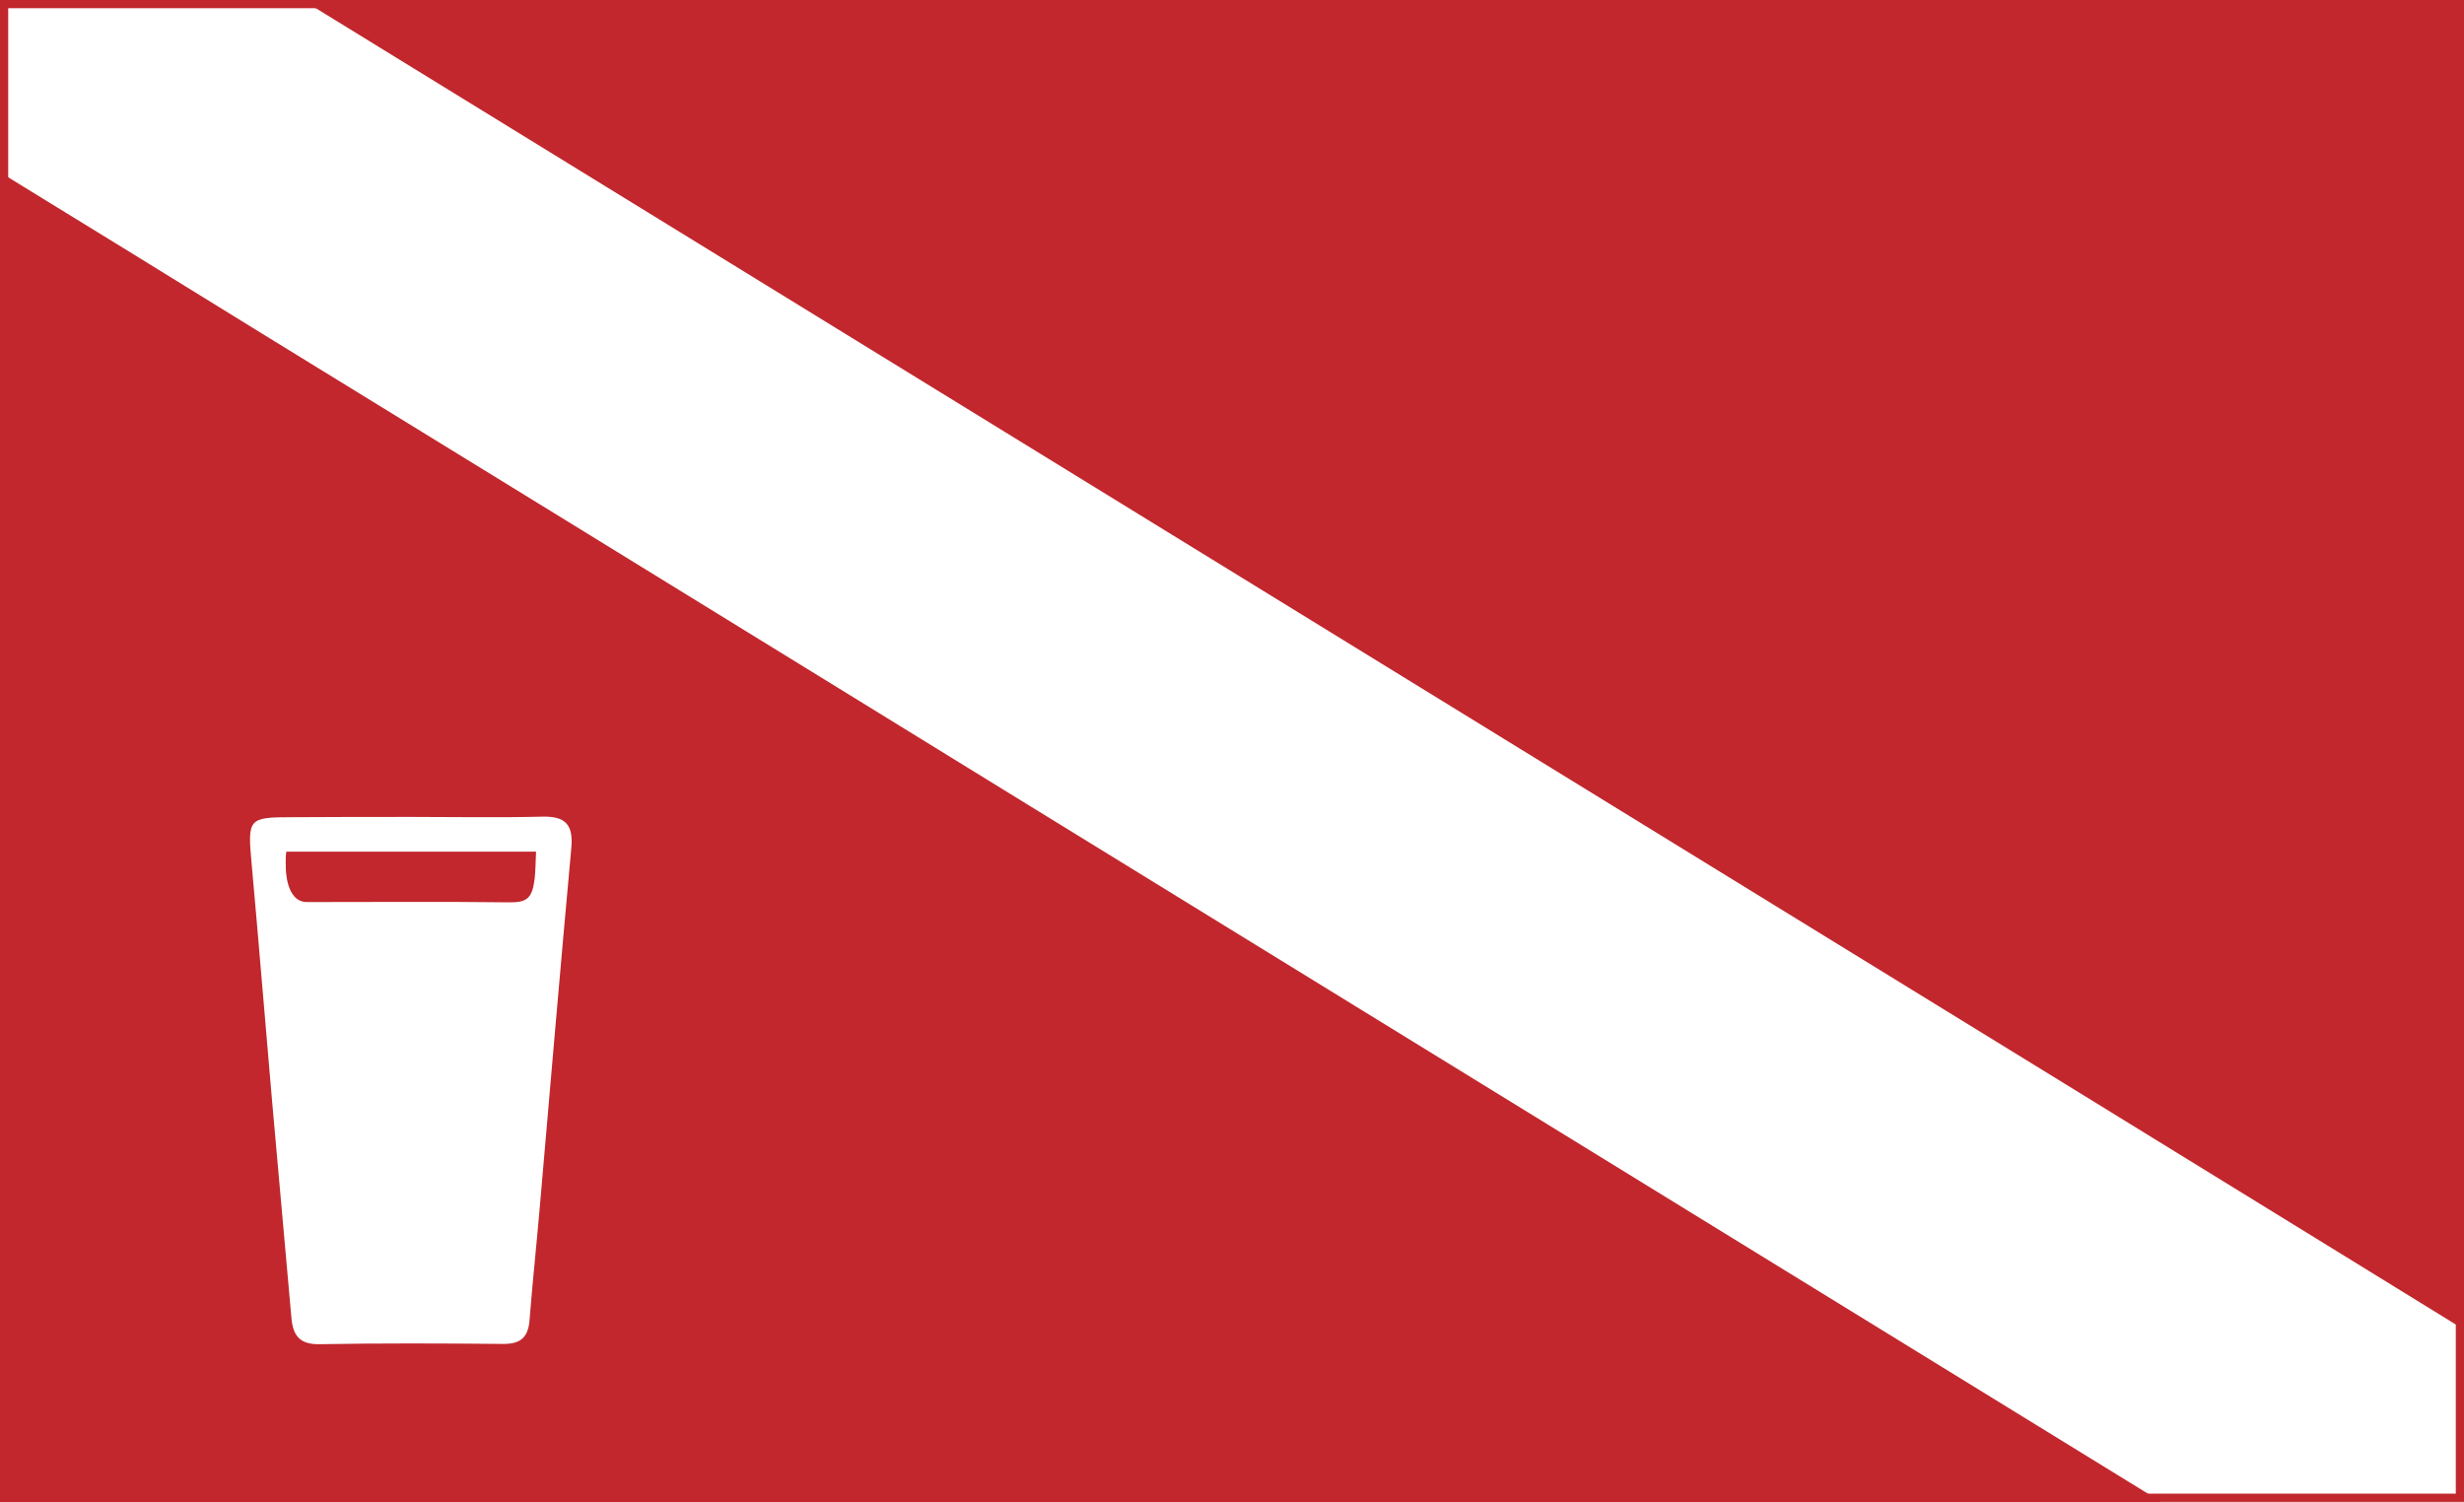 <?xml version="1.0" encoding="utf-8"?>
<!-- Generator: Adobe Illustrator 19.2.0, SVG Export Plug-In . SVG Version: 6.00 Build 0)  -->
<svg version="1.1" id="Layer_1" xmlns="http://www.w3.org/2000/svg" xmlns:xlink="http://www.w3.org/1999/xlink" x="0px" y="0px"
	 viewBox="0 0 900 548.6" style="enable-background:new 0 0 900 548.6;" xml:space="preserve">
<rect x="0" y="0" width="900" height="548.6" fill="#333333" stroke="none"/>
<style type="text/css">
	.st0{clip-path:url(#SVGID_2_);}
	.st1{fill:none;stroke:#C1272D;}
	.st2{fill:#C1272D;}
	.st3{fill:#FFFFFF;}
</style>
<g>
	<defs>
		<rect id="SVGID_1_" width="900" height="548.6"/>
	</defs>
	<clipPath id="SVGID_2_">
		<use xlink:href="#SVGID_1_"  style="overflow:visible;"/>
	</clipPath>
	<g class="st0">
		<g>
			<g>
				<g>
					<path class="st1" d="M0.6,548.8V65.6c31,19,62,38.1,93,57.2l214.6,132l66.1,40.7c137.3,84.5,274.7,168.9,412,253.4H0.6z"/>
					<path class="st1" d="M2.6,69.2c29.9,18.4,59.8,36.7,89.6,55.1l2.3,1.4L186,182l121,74.4c11.6,7.1,23.2,14.3,34.8,21.4
						c10.5,6.4,20.9,12.9,31.4,19.3c135.3,83.2,270.7,166.5,406,249.7H2.6V69.2 M-1.2,62.4c-0.1,0-0.2,0-0.3,0
						c0,162.8,0,325.6,0,488.4c264.8,0,529.5,0,794.3,0c-0.4-0.8-1.2-1-1.9-1.4c-138.6-85.2-277.1-170.5-415.7-255.7
						c-22-13.6-44.1-27.1-66.1-40.7c-70.8-43.6-141.7-87.2-212.5-130.7C64.8,102.7,33,83.2,1.1,63.6C0.4,63.2-0.2,62.4-1.2,62.4
						L-1.2,62.4z"/>
				</g>
				<g>
					<path class="st1" d="M900.4,483.5c-13.3-8.2-26.5-16.3-39.8-24.5l-475-292.1c-90-55.4-180.1-110.7-270.1-166.1h784.8V483.5z"/>
					<path class="st1" d="M898.4,2.8v477.1c-12.3-7.5-24.5-15.1-36.8-22.6l-102.1-62.8l-109.2-67.2L414.1,182.1l-22-13.6l-5-3.1
						C299,111.2,210.8,57,122.6,2.8H898.4 M902.4-1.2c-264.5,0-528.9,0-793.3,0c0.4,1,1.4,1.2,2.2,1.7
						C204.2,57.6,297.1,114.8,390,171.9c86.1,52.9,172.1,105.9,258.2,158.8c70.4,43.3,140.9,86.6,211.3,130
						c13.5,8.3,27,16.6,40.4,24.9c0.8,0.5,1.6,1,2.4,1.6C902.4,324.3,902.4,161.6,902.4-1.2L902.4-1.2z"/>
				</g>
				<g>
					<path class="st1" d="M109.1-1.2c0.4,1,1.4,1.2,2.2,1.7C204.2,57.6,297.1,114.8,390,171.9c86.1,52.9,172.1,105.9,258.2,158.8
						c70.4,43.3,140.9,86.6,211.3,130c13.5,8.3,27,16.6,40.4,24.9c0.8,0.5,1.6,1,2.4,1.6c0,21.2,0,42.5,0,63.7c-36.5,0-73,0-109.5,0
						c-0.4-0.8-1.2-1-1.9-1.4c-138.6-85.2-277.1-170.5-415.7-255.7c-22-13.6-44.1-27.1-66.1-40.7c-70.8-43.6-141.7-87.2-212.5-130.7
						C64.8,102.7,33,83.2,1.1,63.6c-0.8-0.5-1.5-1.3-2.6-1.1c0-21.2,0-42.5,0-63.7C35.4-1.2,72.2-1.2,109.1-1.2z"/>
					<path class="st1" d="M108.5-0.2c0.5,0.6,1.2,1,1.7,1.3c0.2,0.1,0.4,0.2,0.6,0.3c90.9,55.9,181.9,111.9,272.8,167.8l5.9,3.6
						l15.5,9.5l242.7,149.3l107.7,66.2L859,461.5c13.5,8.3,27,16.6,40.4,24.9c0.6,0.3,1.1,0.7,1.6,1l0.3,0.2v62.2h-108
						c-0.4-0.5-1-0.8-1.4-1c-0.2-0.1-0.3-0.2-0.4-0.2C653,463.3,514.4,378.1,375.8,292.9c-10.4-6.4-20.9-12.8-31.3-19.3
						c-11.6-7.1-23.2-14.3-34.8-21.4l-122-75l-90.6-55.7l-1.8-1.1C64.1,101.1,32.9,81.9,1.6,62.7c-0.2-0.1-0.3-0.2-0.5-0.3
						c-0.4-0.3-0.9-0.7-1.6-0.9V-0.2H108.5 M109.1-1.2c-36.8,0-73.7,0-110.5,0c0,21.2,0,42.5,0,63.7c0.1,0,0.2,0,0.3,0
						c0.9,0,1.6,0.7,2.3,1.2c31.8,19.6,63.7,39.1,95.5,58.7c70.8,43.6,141.7,87.2,212.5,130.7c22,13.6,44.1,27.1,66.1,40.7
						C513.9,378.9,652.4,464.2,791,549.4c0.7,0.4,1.5,0.6,1.9,1.4c36.5,0,73,0,109.5,0c0-21.2,0-42.5,0-63.7
						c-0.8-0.5-1.6-1.1-2.4-1.6c-13.5-8.3-26.9-16.6-40.4-24.9c-70.4-43.3-140.9-86.6-211.3-130C562.1,277.8,476.1,224.9,390,171.9
						C297.1,114.8,204.2,57.6,111.3,0.5C110.5,0,109.5-0.3,109.1-1.2L109.1-1.2z"/>
				</g>
			</g>
			<g>
				<g>
					<path class="st2" d="M0.6,548.8V65.6c31,19,62,38.1,93,57.2l214.6,132l66.1,40.7c137.3,84.5,274.7,168.9,412,253.4H0.6z"/>
					<path class="st2" d="M2.6,69.2c29.9,18.4,59.8,36.7,89.6,55.1l2.3,1.4L186,182l121,74.4c11.6,7.1,23.2,14.3,34.8,21.4
						c10.5,6.4,20.9,12.9,31.4,19.3c135.3,83.2,270.7,166.5,406,249.7H2.6V69.2 M-1.2,62.4c-0.1,0-0.2,0-0.3,0
						c0,162.8,0,325.6,0,488.4c264.8,0,529.5,0,794.3,0c-0.4-0.8-1.2-1-1.9-1.4c-138.6-85.2-277.1-170.5-415.7-255.7
						c-22-13.6-44.1-27.1-66.1-40.7c-70.8-43.6-141.7-87.2-212.5-130.7C64.8,102.7,33,83.2,1.1,63.6C0.4,63.2-0.2,62.4-1.2,62.4
						L-1.2,62.4z"/>
				</g>
				<g>
					<path class="st2" d="M900.4,483.5c-13.3-8.2-26.5-16.3-39.8-24.5l-475-292.1c-90-55.4-180.1-110.7-270.1-166.1h784.8V483.5z"/>
					<path class="st2" d="M898.4,2.8v477.1c-12.3-7.5-24.5-15.1-36.8-22.6l-102.1-62.8l-109.2-67.2L414.1,182.1l-22-13.6l-5-3.1
						C299,111.2,210.8,57,122.6,2.8H898.4 M902.4-1.2c-264.5,0-528.9,0-793.3,0c0.4,1,1.4,1.2,2.2,1.7
						C204.2,57.6,297.1,114.8,390,171.9c86.1,52.9,172.1,105.9,258.2,158.8c70.4,43.3,140.9,86.6,211.3,130
						c13.5,8.3,27,16.6,40.4,24.9c0.8,0.5,1.6,1,2.4,1.6C902.4,324.3,902.4,161.6,902.4-1.2L902.4-1.2z"/>
				</g>
				<g>
					<path class="st3" d="M109.1-1.2c0.4,1,1.4,1.2,2.2,1.7C204.2,57.6,297.1,114.8,390,171.9c86.1,52.9,172.1,105.9,258.2,158.8
						c70.4,43.3,140.9,86.6,211.3,130c13.5,8.3,27,16.6,40.4,24.9c0.8,0.5,1.6,1,2.4,1.6c0,21.2,0,42.5,0,63.7c-36.5,0-73,0-109.5,0
						c-0.4-0.8-1.2-1-1.9-1.4c-138.6-85.2-277.1-170.5-415.7-255.7c-22-13.6-44.1-27.1-66.1-40.7c-70.8-43.6-141.7-87.2-212.5-130.7
						C64.8,102.7,33,83.2,1.1,63.6c-0.8-0.5-1.5-1.3-2.6-1.1c0-21.2,0-42.5,0-63.7C35.4-1.2,72.2-1.2,109.1-1.2z"/>
				</g>
			</g>
		</g>
		<g>
			<path class="st3" d="M150.7,298.4c15.8,0,31.6,0.3,47.4-0.1c8.4-0.2,11.3,2.9,10.6,11.2c-4,43.6-7.7,87.3-11.5,131
				c-1.2,14-2.7,27.9-3.8,41.9c-0.5,6.1-3.3,8.5-9.4,8.5c-22.5-0.2-44.9-0.3-67.4,0.1c-7.5,0.1-9.7-3.5-10.2-10.1
				c-2.3-26.5-4.8-53.1-7.1-79.6c-2.5-28.6-4.8-57.3-7.4-85.9c-1.5-16.4-1.2-16.9,14.7-16.9C121.2,298.4,135.9,298.4,150.7,298.4z
				 M112.1,329.5c25.4,0,49.6-0.2,73.7,0.1c6.7,0.1,8.6-1.4,9.5-8.7c0.3-2.7,0.3-5.5,0.5-9.8c-31,0-61.2,0-91.2,0
				c-0.4,1.6-0.2,5.9-0.2,5.9S104.3,329.5,112.1,329.5z"/>
		</g>
		<g id="Stroke">
			<path class="st2" d="M897,3v542.6H3V3H897 M900,0H0v548.6h900V0L900,0z"/>
		</g>
	</g>
</g>
</svg>
